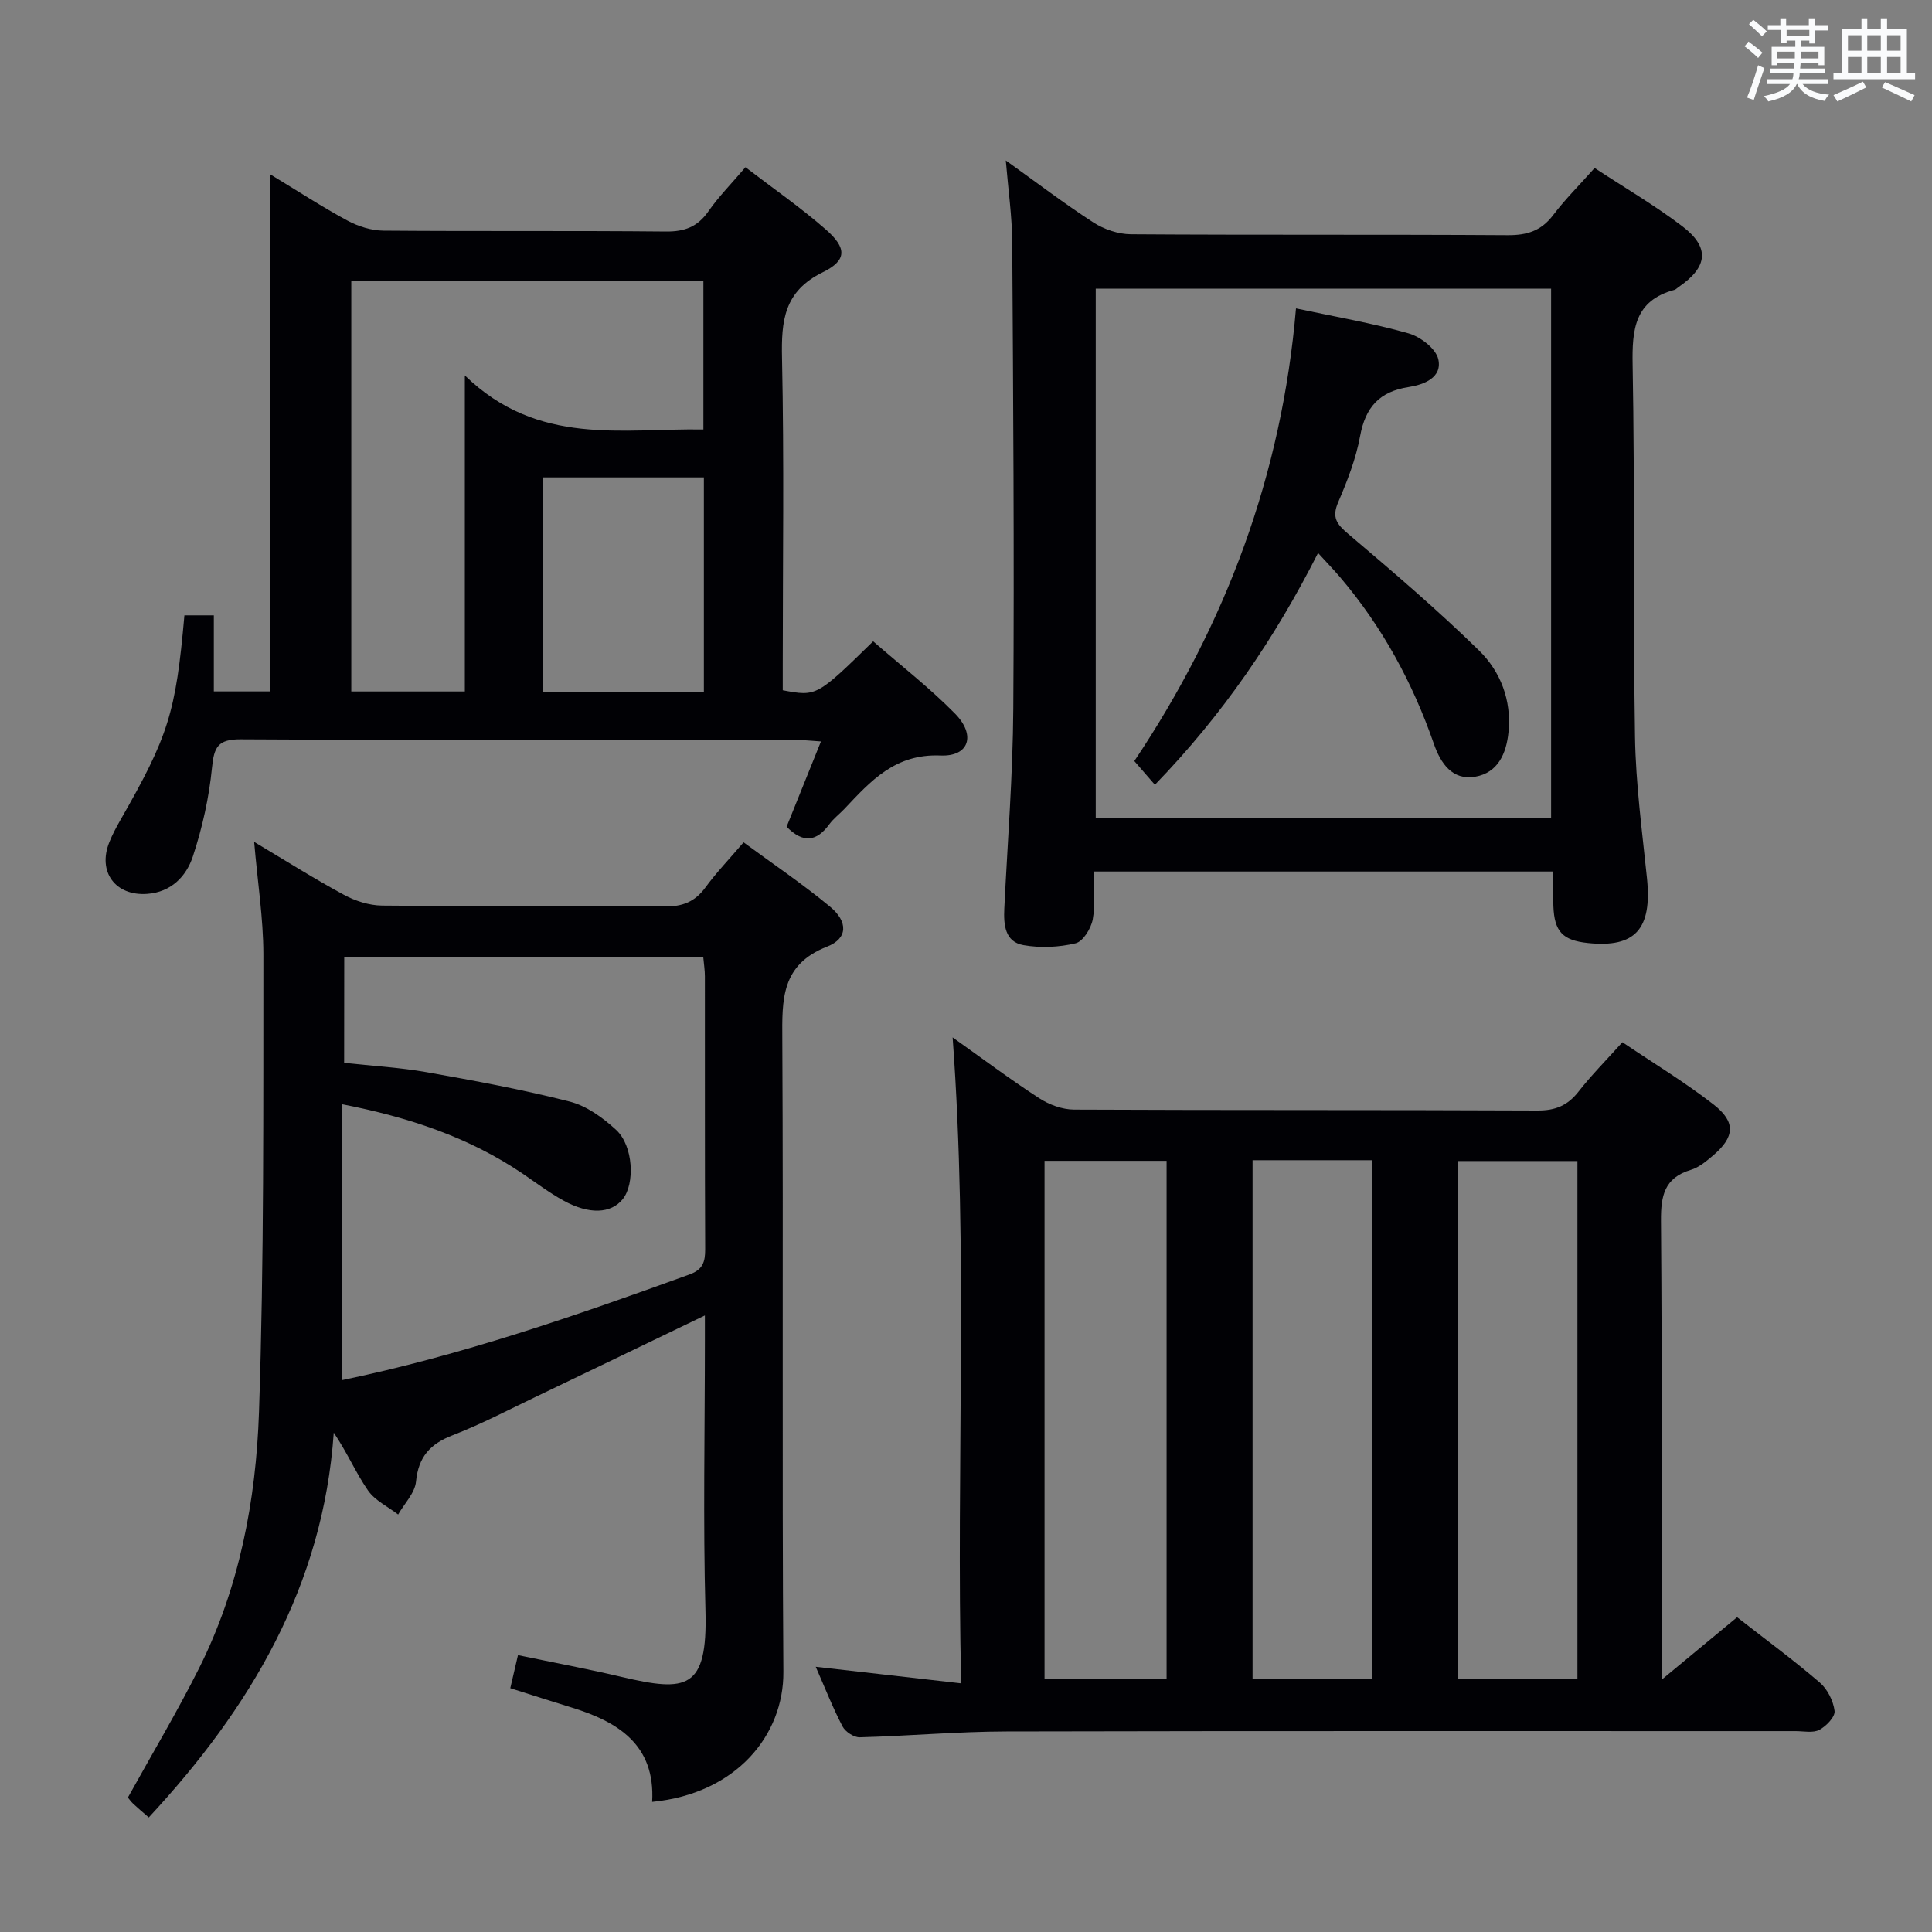 <svg enable-background="new 0 0 400 400" viewBox="0 0 400 400" xmlns="http://www.w3.org/2000/svg"><rect x="0" y="0" width="400" height="400" fill="#808080" stroke="none"/><g fill="#010105"><path d="m359.65 334.83c5.91 4.62 11.68 8.86 17.1 13.51 1.6 1.37 2.82 3.8 3.08 5.89.15 1.21-1.73 3.17-3.16 3.92-1.32.69-3.25.26-4.92.26-54.46.01-108.93-.06-163.39.07-10.12.02-20.24.94-30.37 1.21-1.2.03-2.98-1.15-3.56-2.26-1.99-3.81-3.56-7.83-5.54-12.34 9.99 1.14 19.52 2.22 30.11 3.43-1.08-45.07 1.52-89.08-1.77-133.74 6.09 4.33 11.87 8.66 17.92 12.59 2.07 1.35 4.8 2.35 7.24 2.36 31.98.15 63.96.04 95.94.19 3.72.02 6.25-1.05 8.5-3.93 2.65-3.39 5.71-6.47 9.07-10.21 6.37 4.3 12.89 8.24 18.87 12.89 4.69 3.65 4.38 6.76-.13 10.59-1.38 1.17-2.9 2.45-4.57 2.95-5.49 1.65-6.22 5.36-6.18 10.56.25 31.3.12 62.61.12 95.01 5.52-4.57 10.4-8.61 15.64-12.95zm-118.12 12.72c0-36.07 0-71.51 0-107.21-8.53 0-16.77 0-25.27 0v107.21zm17.8-107.34v107.36h24.79c0-35.92 0-71.59 0-107.36-8.44 0-16.41 0-24.79 0zm67.26 107.36c0-35.93 0-71.61 0-107.19-8.5 0-16.58 0-24.81 0v107.19z"/><path d="m52.62 174.31c6.58 3.92 12.47 7.65 18.58 10.95 2.36 1.28 5.24 2.2 7.9 2.23 19.49.18 38.98 0 58.47.19 3.71.04 6.29-.95 8.48-3.94 2.25-3.07 4.91-5.84 7.9-9.34 6.02 4.43 12.19 8.59 17.89 13.31 3.76 3.11 3.73 6.59-.6 8.28-9.57 3.75-9.32 11.01-9.27 19.24.23 43.64-.08 87.29.22 130.93.09 13.04-9.7 25.2-27.17 26.9.68-11.82-7.05-16.6-16.81-19.58-4.09-1.25-8.15-2.57-12.56-3.96.54-2.32 1.01-4.37 1.59-6.84 7.32 1.52 14.43 2.85 21.47 4.51 13.45 3.16 17.79 2.66 17.35-13.63-.51-18.64-.12-37.31-.12-55.97 0-1.59 0-3.18 0-5.24-12.11 5.83-23.57 11.37-35.06 16.87-5.69 2.72-11.31 5.67-17.18 7.94-4.66 1.8-7.07 4.47-7.57 9.58-.23 2.37-2.41 4.55-3.7 6.82-2.12-1.63-4.8-2.89-6.25-4.99-2.52-3.64-4.28-7.81-7.08-11.95-2.2 31.75-17.28 57.02-38.3 79.66-1.25-1.09-2.26-1.93-3.22-2.83-.47-.44-.84-.98-1.1-1.29 5.02-9.06 10.21-17.75 14.74-26.78 8.33-16.63 11.78-34.73 12.4-53 1.07-31.6.87-63.24.91-94.87-.02-7.42-1.2-14.85-1.91-23.2zm18.63 45.74c5.83.64 11.49.95 17.04 1.93 9.94 1.76 19.89 3.6 29.66 6.09 3.5.89 6.89 3.35 9.62 5.87 3.57 3.3 3.92 11.16 1.35 14.34-2.43 3-6.93 3.23-12.29.27-2.9-1.6-5.57-3.62-8.32-5.49-11.18-7.6-23.66-11.75-37.58-14.46v57.16c24.77-5.13 48.45-13.34 72.03-21.9 2.76-1 3.25-2.61 3.24-5.22-.09-18.83-.04-37.66-.06-56.5 0-1.27-.21-2.55-.33-3.91-24.91 0-49.5 0-74.34 0-.02 7.17-.02 14.11-.02 21.82z"/><path d="m180.78 132.78c5.76 5.02 11.7 9.64 16.93 14.95 4.37 4.43 2.97 8.94-2.98 8.69-9.4-.39-14.44 5.25-19.88 11.03-1.03 1.09-2.27 2.01-3.15 3.21-2.57 3.5-5.33 4.08-8.84.51 2.24-5.56 4.56-11.34 7.11-17.66-2.03-.13-3.6-.31-5.16-.31-38.32-.02-76.63.08-114.95-.13-4.75-.03-5.55 1.59-5.97 5.88-.61 6.19-2 12.42-3.95 18.34-1.36 4.13-4.47 7.42-9.47 7.78-6.59.47-10.3-4.56-7.84-10.69.62-1.54 1.4-3.02 2.22-4.46 10.02-17.49 11.54-22.3 13.33-42.52h6.09v15.75h11.65c0-35.37 0-70.73 0-107.07 5.88 3.56 10.85 6.81 16.05 9.61 2.22 1.19 4.93 2.04 7.42 2.06 19.49.16 38.98-.01 58.47.18 3.88.04 6.56-.96 8.8-4.17 2.17-3.11 4.88-5.84 7.68-9.14 5.69 4.36 11.41 8.32 16.62 12.88 4.36 3.81 4.46 6.38-.6 8.86-8.08 3.96-8.62 10.08-8.45 17.84.45 21.15.15 42.31.15 63.47v5.24c7.01 1.31 7.01 1.31 18.72-10.13zm-108.05 10.38h23.51c0-21.42 0-42.41 0-65.43 15.18 14.76 32.63 10.9 49.39 11.19 0-10.68 0-20.61 0-30.72-24.4 0-48.49 0-72.9 0zm39.6.1h33.4c0-14.94 0-29.54 0-44.42-11.19 0-22.22 0-33.4 0z"/><path d="m321.6 180.44c-31.92 0-63.18 0-95.2 0 0 3.39.42 6.74-.16 9.91-.35 1.88-2.01 4.58-3.55 4.95-3.45.83-7.3 1-10.8.38-3.85-.68-4.12-4.24-3.96-7.59.67-13.79 1.77-27.57 1.86-41.36.21-32.16-.02-64.32-.22-96.48-.03-5.44-.82-10.87-1.33-17.03 6.3 4.51 12.07 8.91 18.14 12.84 2.21 1.43 5.14 2.42 7.75 2.44 26 .18 52 .02 77.99.19 4.01.03 6.96-.88 9.43-4.14 2.5-3.3 5.47-6.25 8.6-9.77 6.11 4.02 12.4 7.69 18.15 12.06 5.79 4.41 5.3 8.45-.8 12.61-.28.19-.52.47-.82.56-8.26 2.22-8.8 8.19-8.66 15.56.47 25.66.08 51.33.49 76.98.16 9.78 1.48 19.55 2.48 29.3 1.07 10.52-2.42 14.43-12.27 13.39-5.2-.55-6.92-2.37-7.11-7.68-.08-2.28-.01-4.57-.01-7.12zm-.46-11.03c0-36.9 0-73.27 0-109.64-31.7 0-62.94 0-94.28 0v109.64z"/><path d="m268.32 63.85c8.15 1.74 15.84 3.05 23.3 5.17 2.45.69 5.66 3.15 6.16 5.34.88 3.84-3.02 5.29-6.11 5.77-6.08.93-8.98 4.18-10.08 10.19-.86 4.69-2.65 9.27-4.54 13.68-1.35 3.14-.29 4.52 2.08 6.53 9.23 7.83 18.46 15.7 27.1 24.16 4.44 4.35 6.74 10.28 6.09 16.87-.44 4.48-2.21 8.44-6.89 9.25-4.76.82-7.18-2.82-8.56-6.8-4.41-12.7-10.72-24.3-19.45-34.55-1.28-1.5-2.66-2.92-4.53-4.97-8.95 17.67-19.73 33.48-33.78 47.99-1.41-1.63-2.77-3.19-4.26-4.91 18.98-28.38 30.54-59.29 33.47-93.72z"/></g><path d="m361.2 9.6.8-1c.9.7 1.9 1.4 2.9 2.3l-.9 1.1c-1-1-2-1.8-2.8-2.4zm.5 10.6c.9-2.1 1.6-4.3 2.3-6.7.4.2.8.4 1.3.6-.7 2.1-1.5 4.3-2.2 6.6zm.4-15.2.9-.9c1 .8 2 1.6 2.8 2.4l-1 1c-.9-.9-1.8-1.7-2.7-2.5zm12.5-1.2h1.2v1.4h2.7v1.1h-2.7v2.7h-1.2v-.6h-1.8v1.3h4.9v3.8h-1.2v-.5h-3.7c0 .4-.1.9-.1 1.2h5.1v1h-5.2c0 .5-.1.9-.2 1.2h6v1h-5.2c1.1 1.3 2.9 2 5.5 2.2-.4.4-.7.8-.9 1.3-2.9-.5-4.8-1.6-5.7-3.5h-.1c-.8 1.7-2.7 2.9-5.9 3.6-.2-.4-.6-.8-.9-1.1 2.8-.6 4.6-1.4 5.4-2.5h-4.8v-1h5.3c.1-.3.2-.7.2-1.2h-4.9v-1h5c0-.4 0-.8.1-1.2h-3.5v.5h-1.2v-3.8h4.9v-1.3h-1.8v.5h-1.2v-2.7h-2.7v-1h2.6v-1.4h1.2v1.4h4.7v-1.4zm-6.6 8.3h3.6c0-.4 0-.9 0-1.4h-3.6zm1.9-4.6h4.7v-1.3h-4.7zm6.6 3.2h-3.7v1.4h3.7z" fill="#fafbfc"/><path d="m385.3 3.8h1.3v2.2h2.8v-2.2h1.3v2.2h4.1v9.1h1.7v1.3h-16.9v-1.3h1.7v-9.1h4.1v-2.2zm.4 13.1.7 1.2c-1.8.9-3.8 1.9-6 2.9-.2-.4-.5-.8-.8-1.3 2.3-1 4.3-1.9 6.1-2.8zm-3.1-6.4h2.8v-3.2h-2.8zm0 4.6h2.8v-3.3h-2.8zm4-4.6h2.8v-3.2h-2.8zm0 4.6h2.8v-3.3h-2.8zm3.7 1.9c2.1.9 4.1 1.8 6.1 2.7l-.7 1.3c-2.2-1.1-4.2-2-6.1-2.9zm3.2-9.7h-2.8v3.2h2.8zm-2.8 7.8h2.8v-3.3h-2.8z" fill="#fafbfc"/></svg>